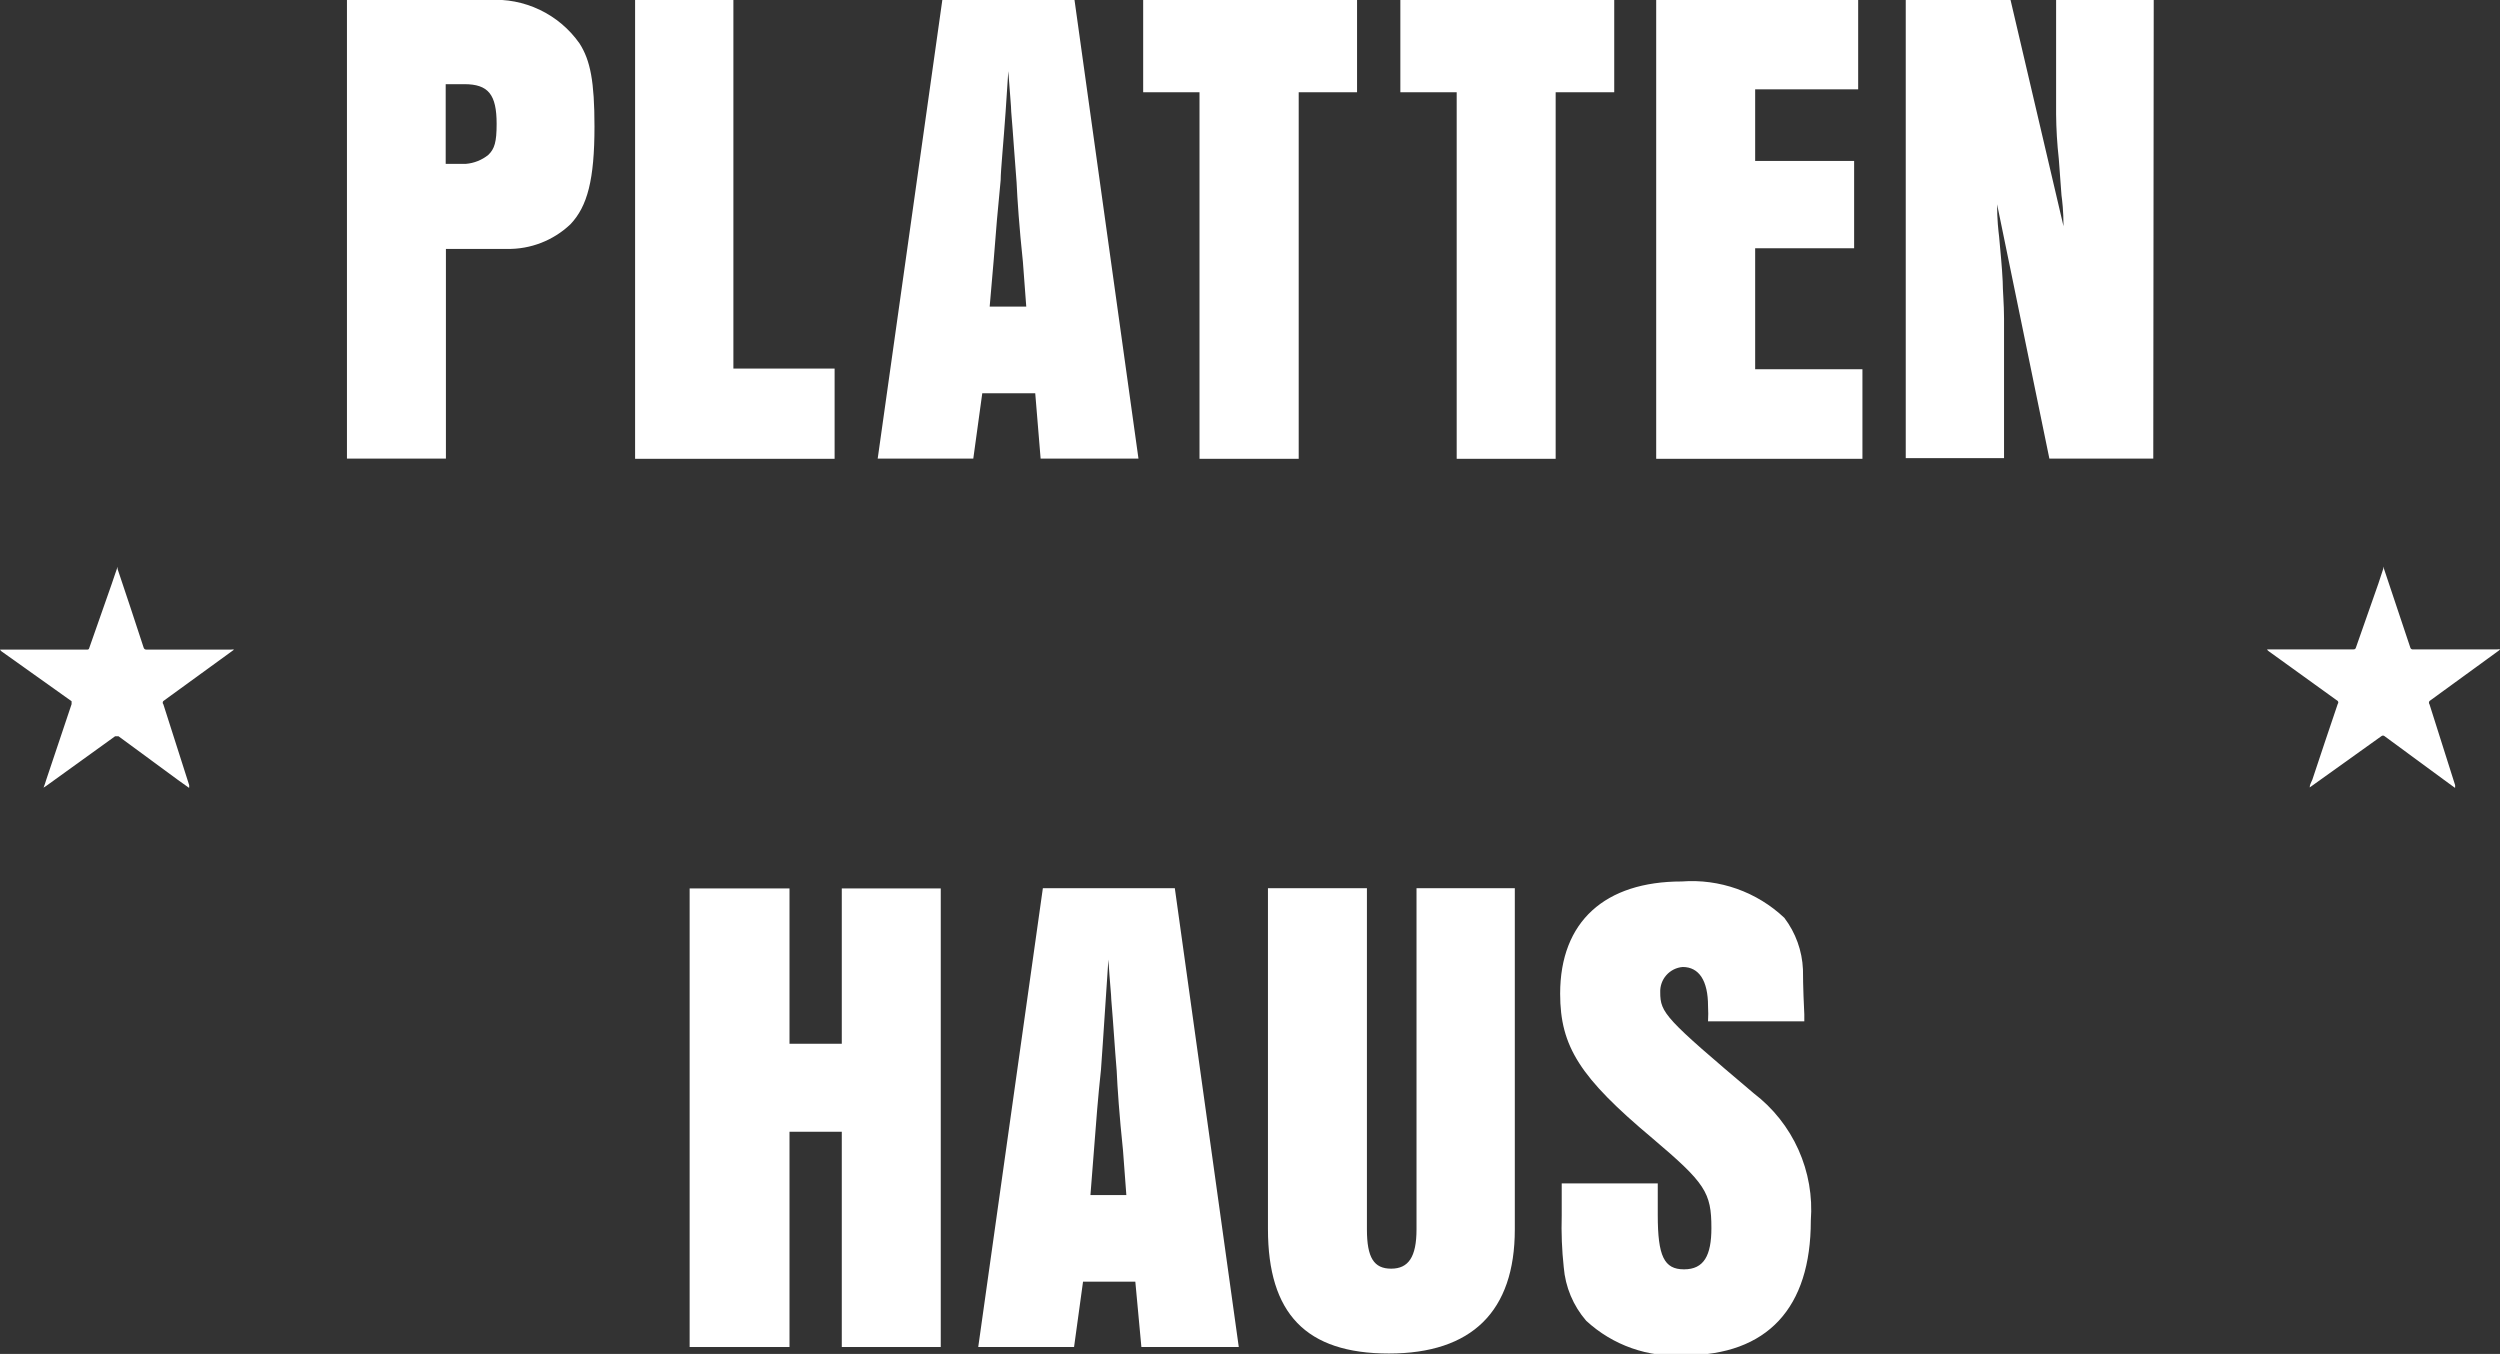 <svg width="1034" height="560" viewBox="0 0 1034 560" fill="none" xmlns="http://www.w3.org/2000/svg">
<rect x="0" y="0" width="1034" height="560" fill="#333333" stroke="none"/>
<g clip-path="url(#clip0_30_343)">
<path d="M1015.25 325.769L1010.8 322.52L986.291 304.509C986.102 304.333 985.853 304.235 985.595 304.235C985.337 304.235 985.088 304.333 984.899 304.509L956.218 325.027L955.29 325.676C955.29 324.469 956.032 323.448 956.404 322.427C959.838 312.029 963.365 301.538 966.892 291.141C967.036 290.972 967.115 290.758 967.115 290.537C967.115 290.316 967.036 290.102 966.892 289.934L938.304 269.324C938.021 269.143 937.796 268.885 937.654 268.581H942.945H966.614H973.389C973.622 268.609 973.856 268.548 974.046 268.41C974.235 268.272 974.365 268.068 974.41 267.838L983.692 241.379L986.013 234.324V235.252L996.872 267.745C996.895 267.88 996.944 268.01 997.017 268.125C997.09 268.241 997.186 268.341 997.299 268.419C997.411 268.497 997.538 268.551 997.672 268.579C997.807 268.607 997.945 268.608 998.079 268.581H1032.89C1033.28 268.498 1033.69 268.498 1034.09 268.581L1033.44 269.138L1004.85 289.934C1004.7 290.131 1004.61 290.377 1004.61 290.63C1004.61 290.883 1004.7 291.129 1004.85 291.326L1015.44 324.748C1015.46 325.088 1015.46 325.429 1015.44 325.769" fill="white"/>
<path d="M78.061 325.769L73.512 322.52L49.008 304.509C48.451 304.509 48.173 304.509 47.616 304.509L19.028 325.119L18.007 325.769C18.433 324.706 18.804 323.621 19.121 322.52C22.648 312.122 26.082 301.631 29.609 291.233C29.609 290.676 29.609 290.398 29.609 290.027L0.65 269.416C0.389 269.211 0.169 268.959 0 268.674H5.476H29.052H35.828C36.478 268.674 36.756 268.674 36.942 267.931L46.224 241.472C46.966 239.151 47.802 236.923 48.637 234.417V235.345C52.257 246.114 55.877 256.976 59.404 267.838C59.47 268.1 59.628 268.329 59.85 268.483C60.072 268.637 60.342 268.704 60.611 268.674H95.51C95.94 268.595 96.38 268.595 96.81 268.674L96.067 269.231L67.572 289.934C67.396 290.123 67.298 290.372 67.298 290.63C67.298 290.888 67.396 291.137 67.572 291.326C71.099 302.467 74.719 313.607 78.246 324.748C78.227 325.088 78.227 325.429 78.246 325.769" fill="white"/>
<path d="M348.163 367.454V431.698H326.536V367.454H285.232V557.122H326.536V468.09H348.163V557.122H389.096V367.454H348.163Z" fill="white"/>
<path d="M685.651 489.443V502.533C685.651 519.522 688.25 525 696.511 525C704.772 525 707.835 519.244 707.835 507.918C707.835 493.156 705.329 489.35 683.424 470.782C653.536 445.716 645.275 432.904 645.275 410.995C645.275 381.101 663.839 364.575 695.583 364.575C703.311 363.993 711.075 365.029 718.379 367.619C725.683 370.209 732.366 374.294 738.001 379.615C742.681 385.783 745.368 393.232 745.705 400.968C745.705 402.082 745.705 408.302 746.262 419.536V422.414H706.443C706.565 420.311 706.565 418.203 706.443 416.101C706.443 405.61 702.73 399.947 695.954 399.947C693.353 400.16 690.935 401.371 689.205 403.326C687.475 405.281 686.568 407.829 686.673 410.438C686.673 418.979 688.715 421.207 725.378 452.215C733.382 458.329 739.732 466.347 743.849 475.54C747.967 484.733 749.721 494.81 748.954 504.854C748.954 540.968 731.04 560.557 696.697 560.557C689.304 561.075 681.883 560.074 674.891 557.615C667.899 555.156 661.485 551.292 656.042 546.26C650.666 540.04 647.414 532.267 646.76 524.071C645.998 517.012 645.719 509.909 645.925 502.812V489.443H685.651Z" fill="white"/>
<path d="M565.359 367.361V508.475C565.359 520.172 568.236 524.721 575.383 524.721C582.53 524.721 585.871 519.894 585.871 508.475V367.361H626.526V508.475C626.526 542.361 608.798 559.814 574.455 559.814C540.112 559.814 524.426 543.289 524.426 508.289V367.361H565.359Z" fill="white"/>
<path d="M469.57 530.106H447.943L444.23 557.122H404.597L431.328 367.361H485.906L512.359 557.122H472.076L469.57 530.106ZM465.857 494.271L464.465 475.703C462.98 461.684 462.144 449.523 461.866 442.931C461.03 432.997 460.473 423.342 459.638 413.594C459.638 411.645 458.988 405.981 458.431 396.883L457.318 413.594C456.482 426.684 455.647 438.382 455.368 442.374C454.162 453.515 453.326 464.284 452.491 475.332L451.006 494.271H465.857Z" fill="white"/>
<path d="M143.498 -5.19548e-05H202.066C209.343 -0.489 216.622 0.902 223.206 4.04C229.789 7.178 235.455 11.957 239.658 17.918C244.206 24.973 245.877 33.793 245.877 52.361C245.877 74.178 242.999 85.318 235.945 92.745C228.871 99.47 219.435 103.139 209.677 102.958H184.431V189.668H143.498V-5.19548e-05ZM192.692 67.772C196.088 67.493 199.322 66.199 201.973 64.058C204.572 61.552 205.408 58.674 205.408 51.247C205.408 39.085 201.973 34.814 192.042 34.814H184.338V67.772H192.692Z" fill="white"/>
<path d="M262.677 0V189.761H345.193V152.44H303.331V0H262.677Z" fill="white"/>
<path d="M472.818 0V38.157H496.116V189.761H537.142V38.157H561.275V0H472.818Z" fill="white"/>
<path d="M579.189 0V38.157H602.486V189.761H643.419V38.157H667.645V0H579.189Z" fill="white"/>
<path d="M685.002 0V189.761H770.302V152.719H725.935V102.679H766.868V66.565H725.935V36.95H768.539V0H685.002Z" fill="white"/>
<path d="M890.595 189.668H847.62L825.993 84.483C825.993 90.981 826.55 95.531 826.829 97.852C827.386 104.072 828.035 110.385 828.314 116.419C828.314 120.133 828.871 125.703 828.871 131.737V189.483H788.216V0H831.562L853.468 93.581C853.468 87.268 852.911 82.719 852.632 80.769L851.518 65.73C850.828 59.563 850.457 53.366 850.405 47.162V0H890.781L890.595 189.668Z" fill="white"/>
<path d="M428.173 162.653H406.267L402.555 189.668H363.014L389.746 0H444.416L470.869 189.668H430.4L428.173 162.653ZM424.46 126.817L423.068 108.249C421.582 94.324 420.747 82.069 420.469 75.57C419.633 65.544 419.076 55.889 418.241 46.233C418.241 44.284 417.684 38.528 417.034 29.43L415.92 46.233C415.085 58.488 413.878 70.557 413.878 74.456C412.765 85.597 411.836 96.366 411.001 107.507L409.33 126.817H424.46Z" fill="white"/>
</g>
<defs>
<clipPath id="clip0_30_343">
<rect width="1034" height="560" fill="white"/>
</clipPath>
</defs>
</svg>
